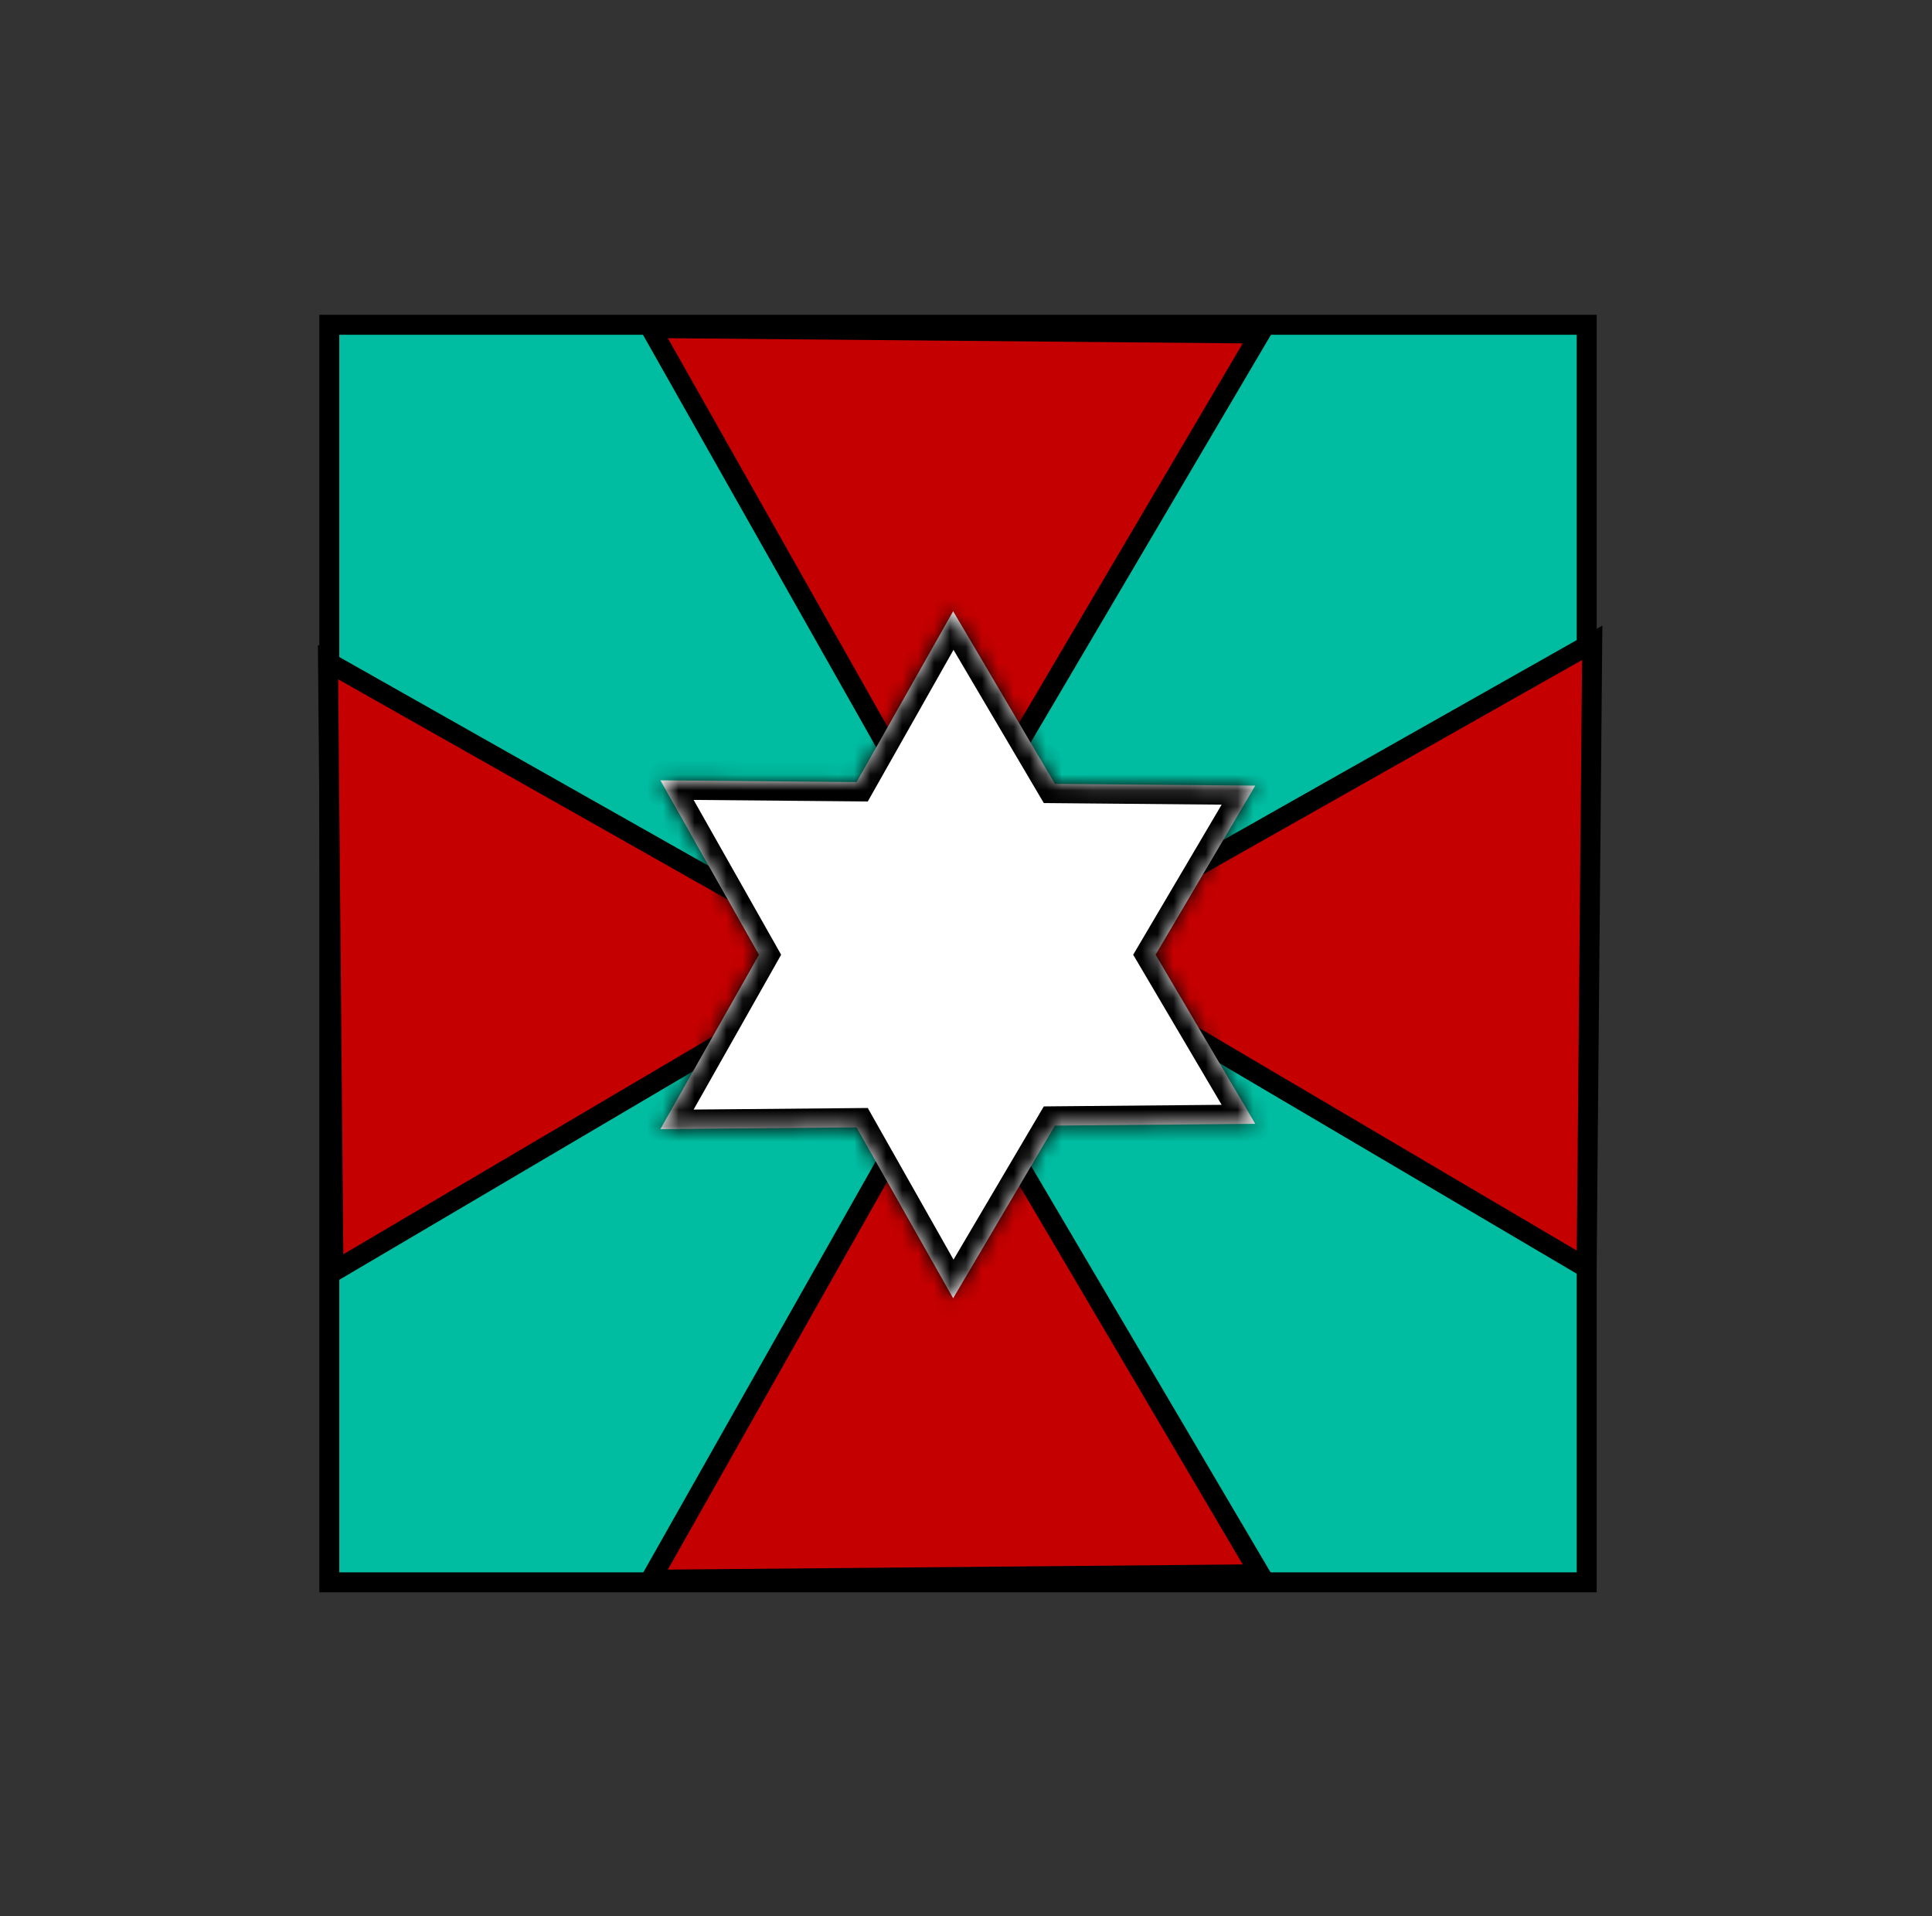 <svg width="121" height="120" viewBox="0 0 121 120" fill="none" xmlns="http://www.w3.org/2000/svg">
<rect x="0" y="0" width="121" height="120" fill="#333333" stroke="none"/>
<rect x="20.625" y="20.339" width="78.75" height="78.75" fill="#00BDA1" stroke="black" stroke-width="1.25"/>
<path d="M59.537 53.772L40.749 20.544L78.919 20.887L59.537 53.772Z" fill="#C40000" stroke="black" stroke-width="1.25"/>
<path d="M59.537 65.698L40.749 98.926L78.919 98.583L59.537 65.698Z" fill="#C40000" stroke="black" stroke-width="1.25"/>
<path d="M53.772 60.25L20.544 41.462L20.887 79.632L53.772 60.25Z" fill="#C40000" stroke="black" stroke-width="1.25"/>
<path d="M65.638 59.524L99.72 40.253L99.369 79.403L65.638 59.524Z" fill="#C40000" stroke="black" stroke-width="1.25"/>
<mask id="path-6-inside-1_1126_76" fill="white">
<path d="M66.067 49.086L78.615 49.199L72.374 59.787L78.615 70.376L66.067 70.488L59.696 81.299L53.647 70.6L41.357 70.711L47.533 59.787L41.357 48.865L53.647 48.975L59.696 38.276L66.067 49.086Z"/>
</mask>
<path d="M66.067 49.086L78.615 49.199L72.374 59.787L78.615 70.376L66.067 70.488L59.696 81.299L53.647 70.6L41.357 70.711L47.533 59.787L41.357 48.865L53.647 48.975L59.696 38.276L66.067 49.086Z" fill="white"/>
<path d="M66.067 49.086L65.026 49.7L65.373 50.289L66.056 50.295L66.067 49.086ZM78.615 49.199L79.657 49.813L80.72 48.009L78.626 47.99L78.615 49.199ZM72.374 59.787L71.333 59.173L70.971 59.787L71.333 60.401L72.374 59.787ZM78.615 70.376L78.626 71.585L80.72 71.566L79.657 69.762L78.615 70.376ZM66.067 70.488L66.057 69.279L65.373 69.286L65.026 69.874L66.067 70.488ZM59.696 81.299L58.644 81.894L59.675 83.716L60.738 81.913L59.696 81.299ZM53.647 70.6L54.699 70.005L54.348 69.384L53.636 69.391L53.647 70.6ZM41.357 70.711L40.305 70.116L39.275 71.939L41.368 71.92L41.357 70.711ZM47.533 59.787L48.586 60.382L48.922 59.787L48.586 59.192L47.533 59.787ZM41.357 48.865L41.368 47.656L39.275 47.638L40.305 49.46L41.357 48.865ZM53.647 48.975L53.636 50.183L54.348 50.19L54.699 49.57L53.647 48.975ZM59.696 38.276L60.738 37.663L59.675 35.859L58.644 37.681L59.696 38.276ZM66.067 49.086L66.056 50.295L78.604 50.408L78.615 49.199L78.626 47.99L66.078 47.877L66.067 49.086ZM78.615 49.199L77.574 48.585L71.333 59.173L72.374 59.787L73.415 60.401L79.657 49.813L78.615 49.199ZM72.374 59.787L71.333 60.401L77.574 70.99L78.615 70.376L79.657 69.762L73.415 59.173L72.374 59.787ZM78.615 70.376L78.604 69.167L66.057 69.279L66.067 70.488L66.078 71.697L78.626 71.585L78.615 70.376ZM66.067 70.488L65.026 69.874L58.655 80.685L59.696 81.299L60.738 81.913L67.109 71.102L66.067 70.488ZM59.696 81.299L60.749 80.704L54.699 70.005L53.647 70.6L52.594 71.195L58.644 81.894L59.696 81.299ZM53.647 70.6L53.636 69.391L41.346 69.502L41.357 70.711L41.368 71.92L53.657 71.808L53.647 70.6ZM41.357 70.711L42.41 71.306L48.586 60.382L47.533 59.787L46.481 59.192L40.305 70.116L41.357 70.711ZM47.533 59.787L48.586 59.192L42.41 48.27L41.357 48.865L40.305 49.46L46.481 60.382L47.533 59.787ZM41.357 48.865L41.347 50.074L53.636 50.183L53.647 48.975L53.657 47.766L41.368 47.656L41.357 48.865ZM53.647 48.975L54.699 49.57L60.749 38.871L59.696 38.276L58.644 37.681L52.594 48.38L53.647 48.975ZM59.696 38.276L58.655 38.89L65.026 49.7L66.067 49.086L67.109 48.472L60.738 37.663L59.696 38.276Z" fill="black" mask="url(#path-6-inside-1_1126_76)"/>
</svg>
